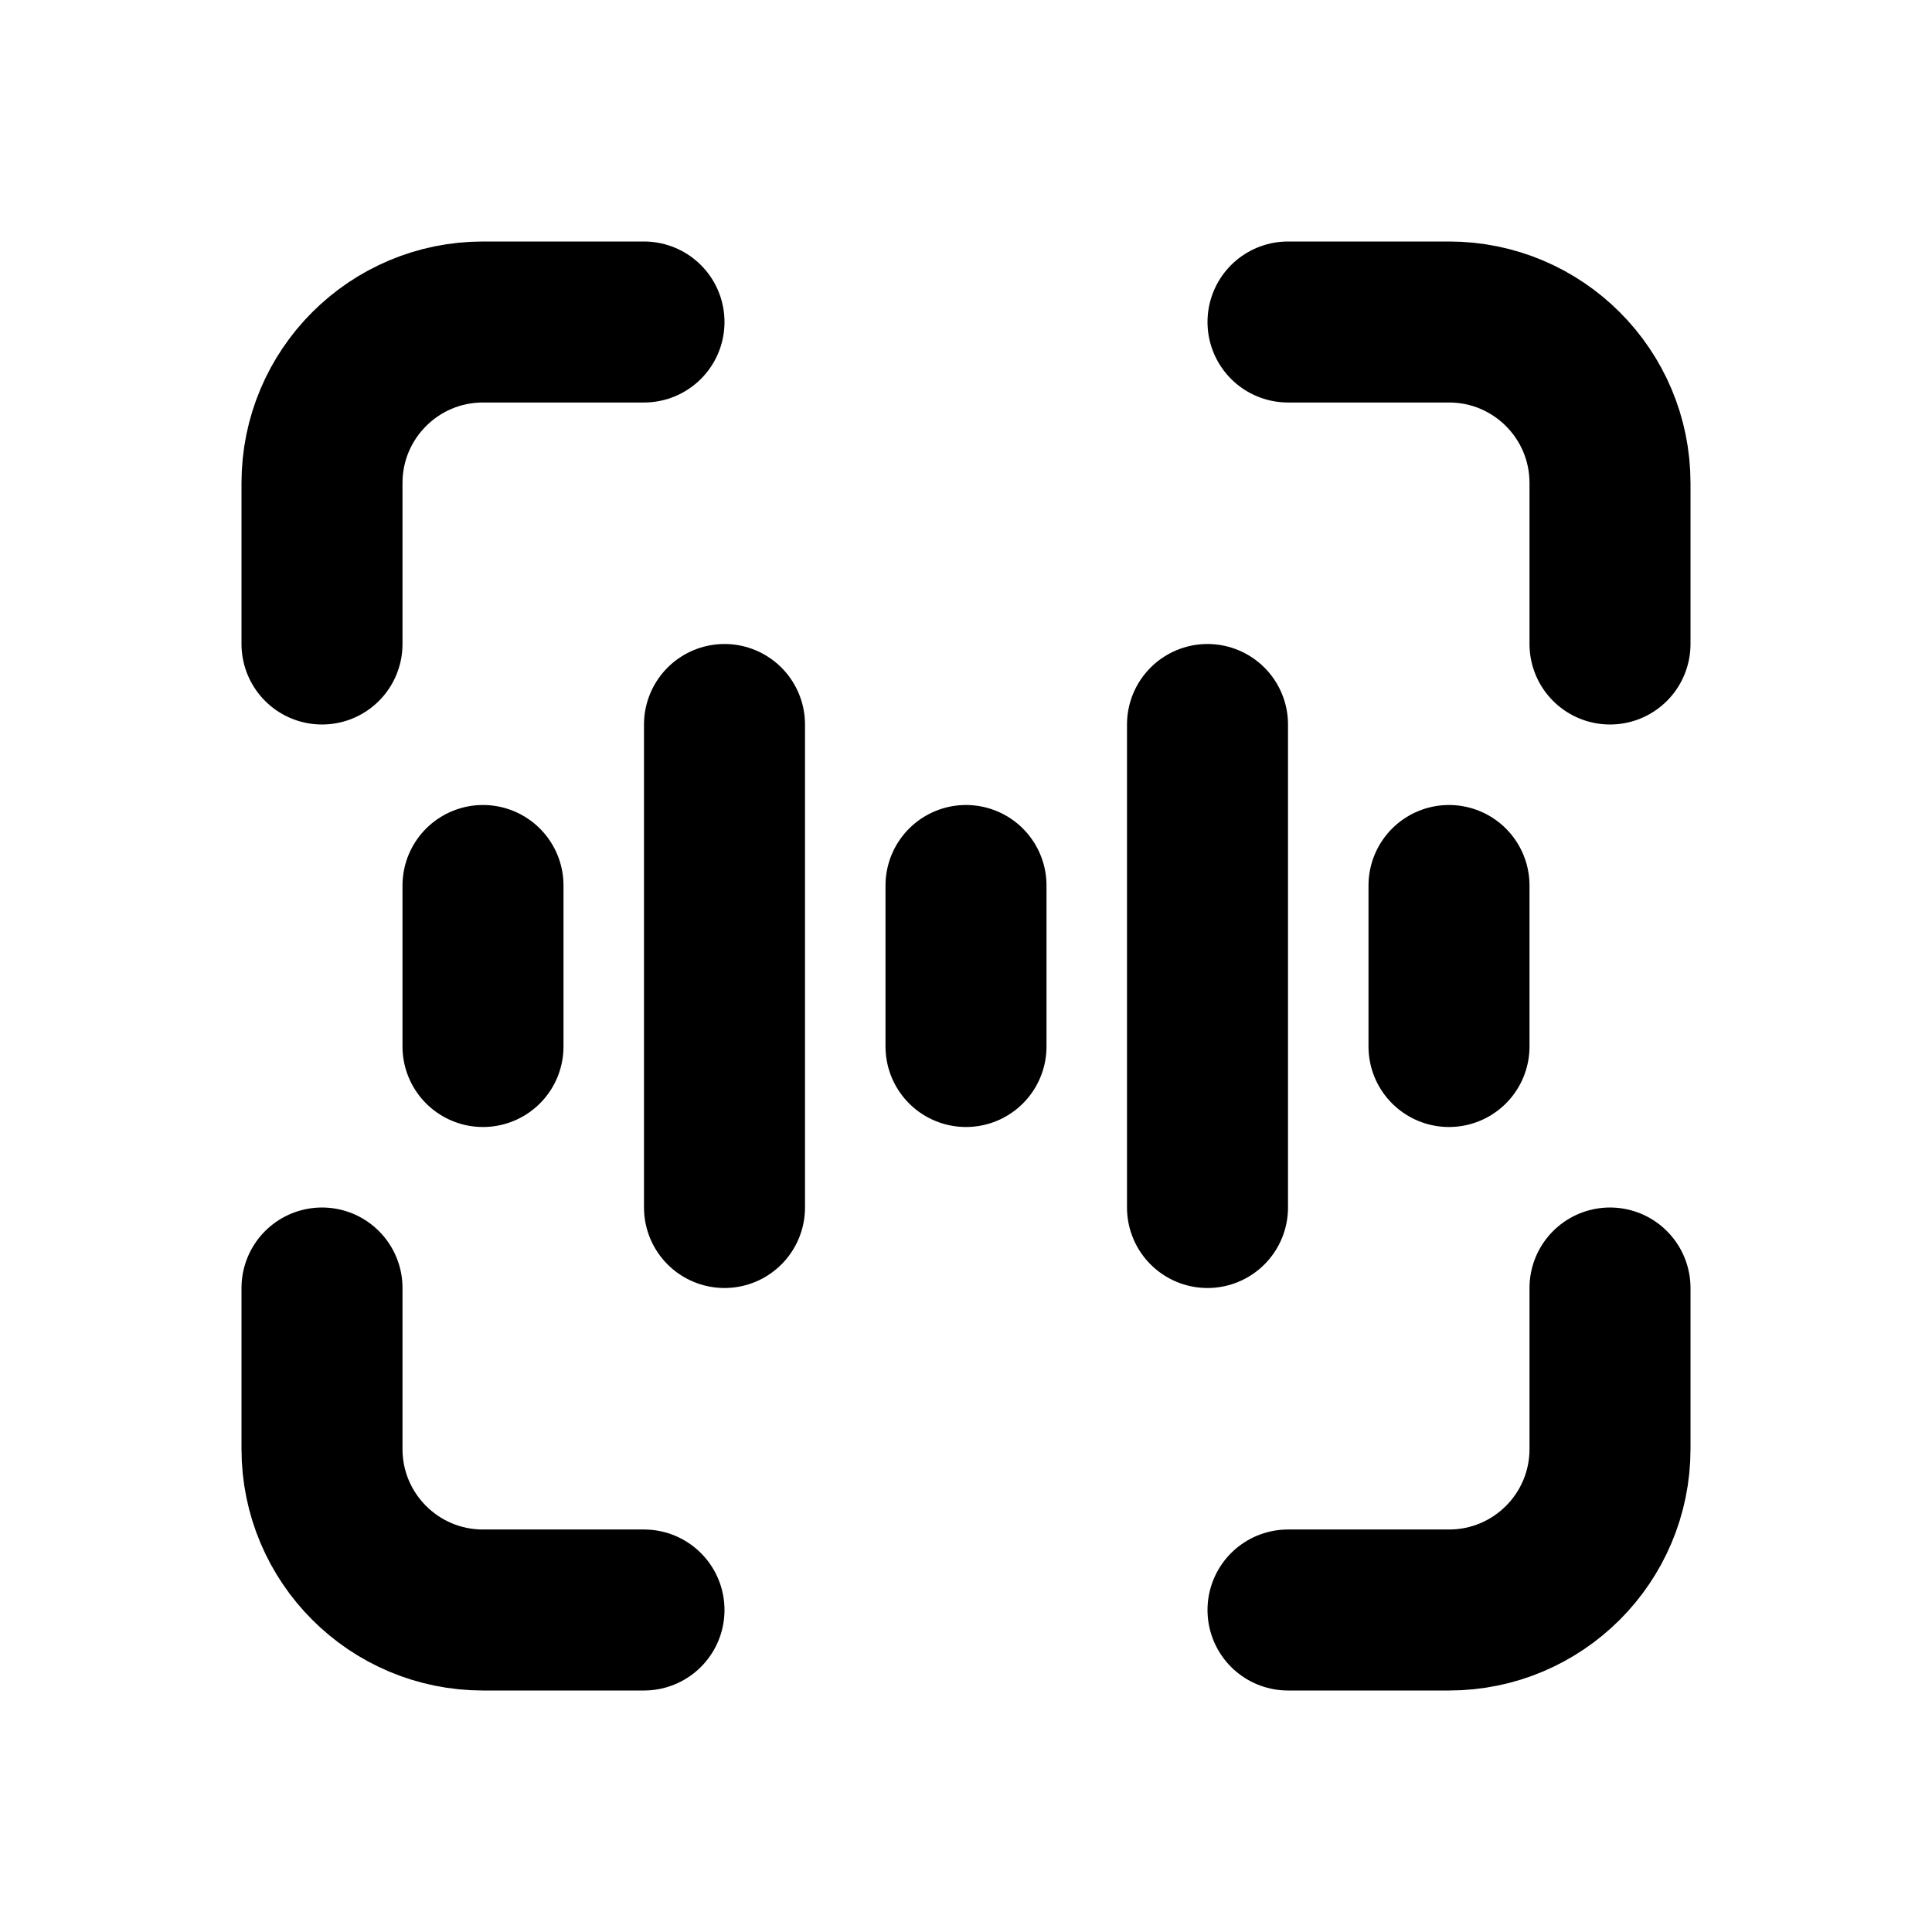 <svg viewBox="0 0 24 24" fill="none" xmlns="http://www.w3.org/2000/svg"><g id="SVGRepo_bgCarrier" stroke-width="0"></g><g id="SVGRepo_tracerCarrier" stroke-linecap="round" stroke-linejoin="round"></g><g id="SVGRepo_iconCarrier"> <path d="M16 20H18C19.105 20 20 19.105 20 18V16" stroke="#000000" stroke-width="2" stroke-linecap="round" stroke-linejoin="round"></path> <path d="M8 4H6C4.895 4 4 4.895 4 6V8" stroke="#000000" stroke-width="2" stroke-linecap="round" stroke-linejoin="round"></path> <path d="M8 20H6C4.895 20 4 19.105 4 18V16" stroke="#000000" stroke-width="2" stroke-linecap="round" stroke-linejoin="round"></path> <path d="M16 4H18C19.105 4 20 4.895 20 6V8" stroke="#000000" stroke-width="2" stroke-linecap="round" stroke-linejoin="round"></path> <path d="M6 11L6 13" stroke="#000000" stroke-width="2" stroke-linecap="round" stroke-linejoin="round"></path> <path d="M9 9L9 15" stroke="#000000" stroke-width="2" stroke-linecap="round" stroke-linejoin="round"></path> <path d="M15 9L15 15" stroke="#000000" stroke-width="2" stroke-linecap="round" stroke-linejoin="round"></path> <path d="M18 11L18 13" stroke="#000000" stroke-width="2" stroke-linecap="round" stroke-linejoin="round"></path> <path d="M12 11L12 13" stroke="#000000" stroke-width="2" stroke-linecap="round" stroke-linejoin="round"></path> </g></svg>
